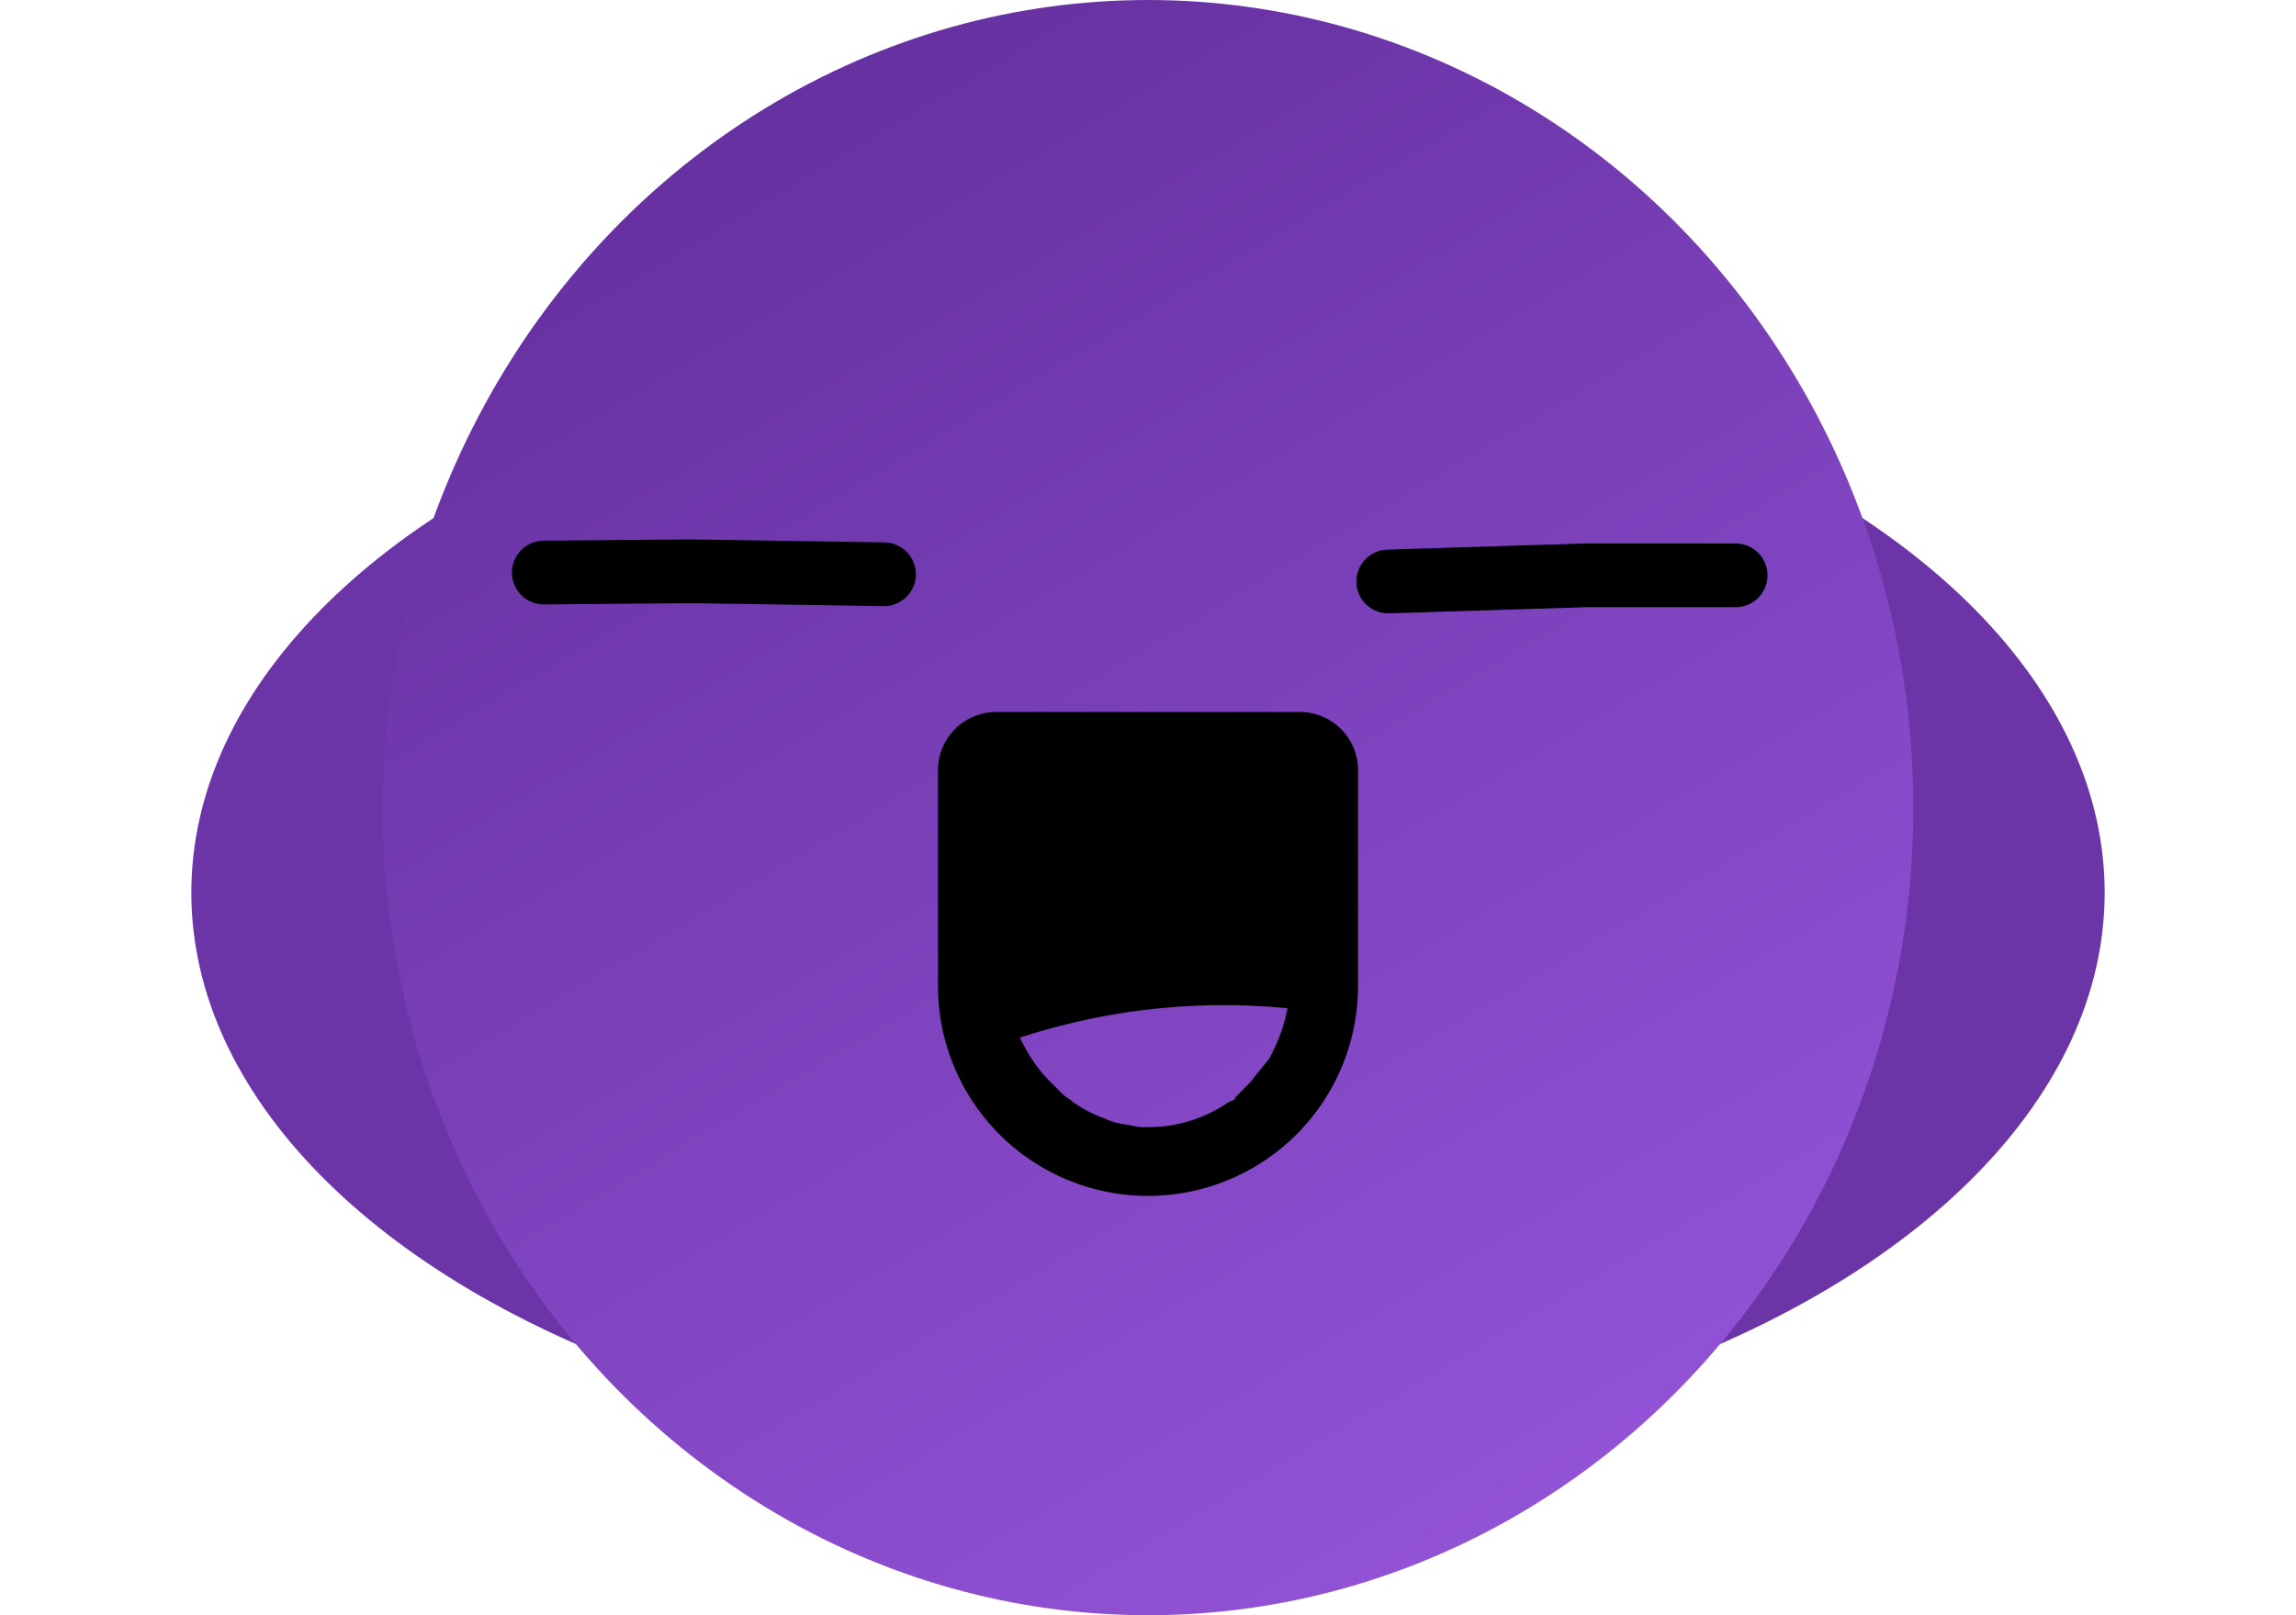 <svg id="Layer_1" data-name="Layer 1" xmlns="http://www.w3.org/2000/svg" xmlns:xlink="http://www.w3.org/1999/xlink" viewBox="0 0 108 76"><defs><style>.cls-1{filter:url(#blurMe);}.cls-2{fill:#6c35a7;}.cls-3{fill:url(#linear-gradient);}.cls-4,.cls-5,.cls-6{stroke:#000;}.cls-4,.cls-5{stroke-linecap:round;stroke-linejoin:round;}.cls-4{stroke-width:3px;}.cls-5{stroke-width:3px;}</style><filter id="blurMe" name="blurMe"><feGaussianBlur stdDeviation="5" in="SourceGraphic"/></filter><linearGradient id="linear-gradient" x1="-760.6" y1="580.07" x2="-760.07" y2="579.13" gradientTransform="matrix(72, 0, 0, -76, 54798.83, 44088.82)" gradientUnits="userSpaceOnUse"><stop offset="0" stop-color="#65309f"/><stop offset="1" stop-color="#9554da"/></linearGradient></defs><g id="_5" data-name=" 5"><g id="Ellipse_834" data-name="Ellipse 834" class="cls-1"><ellipse class="cls-2" cx="54" cy="42" rx="45" ry="26.5"/></g><ellipse id="Ellipse_473-3" data-name="Ellipse 473-3" class="cls-3" cx="54" cy="38" rx="36" ry="38"/><path id="Path_152-2" data-name="Path 152-2" class="cls-4" d="M25.58,26.94l6.91-.06,9.09.14"/><path id="Path_153-2" data-name="Path 153-2" class="cls-5" d="M81.64,27.07l-7.06,0-9.28.29"/><path id="Path_154" data-name="Path 154" class="cls-6" d="M61.14,34H46.86a2.24,2.24,0,0,0-2.24,2.23V46.39a9.38,9.38,0,0,0,18.76,0V36.23A2.24,2.24,0,0,0,61.14,34Zm-1.9,17.19a6.32,6.32,0,0,0,.79-1c-.23.33-.56.66-.78,1Zm0,.11h0l-.33.34c0-.12.11-.23.33-.34l-.55.56.11-.11a2,2,0,0,1-.79.56,7.07,7.07,0,0,1-4,1.22,3,3,0,0,1-1-.11,3.74,3.74,0,0,1-1.23-.33c-.34-.11-.56-.22-.89-.34.33.11.55.23.89.34a6.3,6.3,0,0,1-1.68-.89c-.11-.11-.33-.22-.44-.34l-.11-.11a8.09,8.09,0,0,1-2.24-3.23A31.3,31.3,0,0,1,61.14,47a8.54,8.54,0,0,1-1.9,4.36Z"/></g></svg>